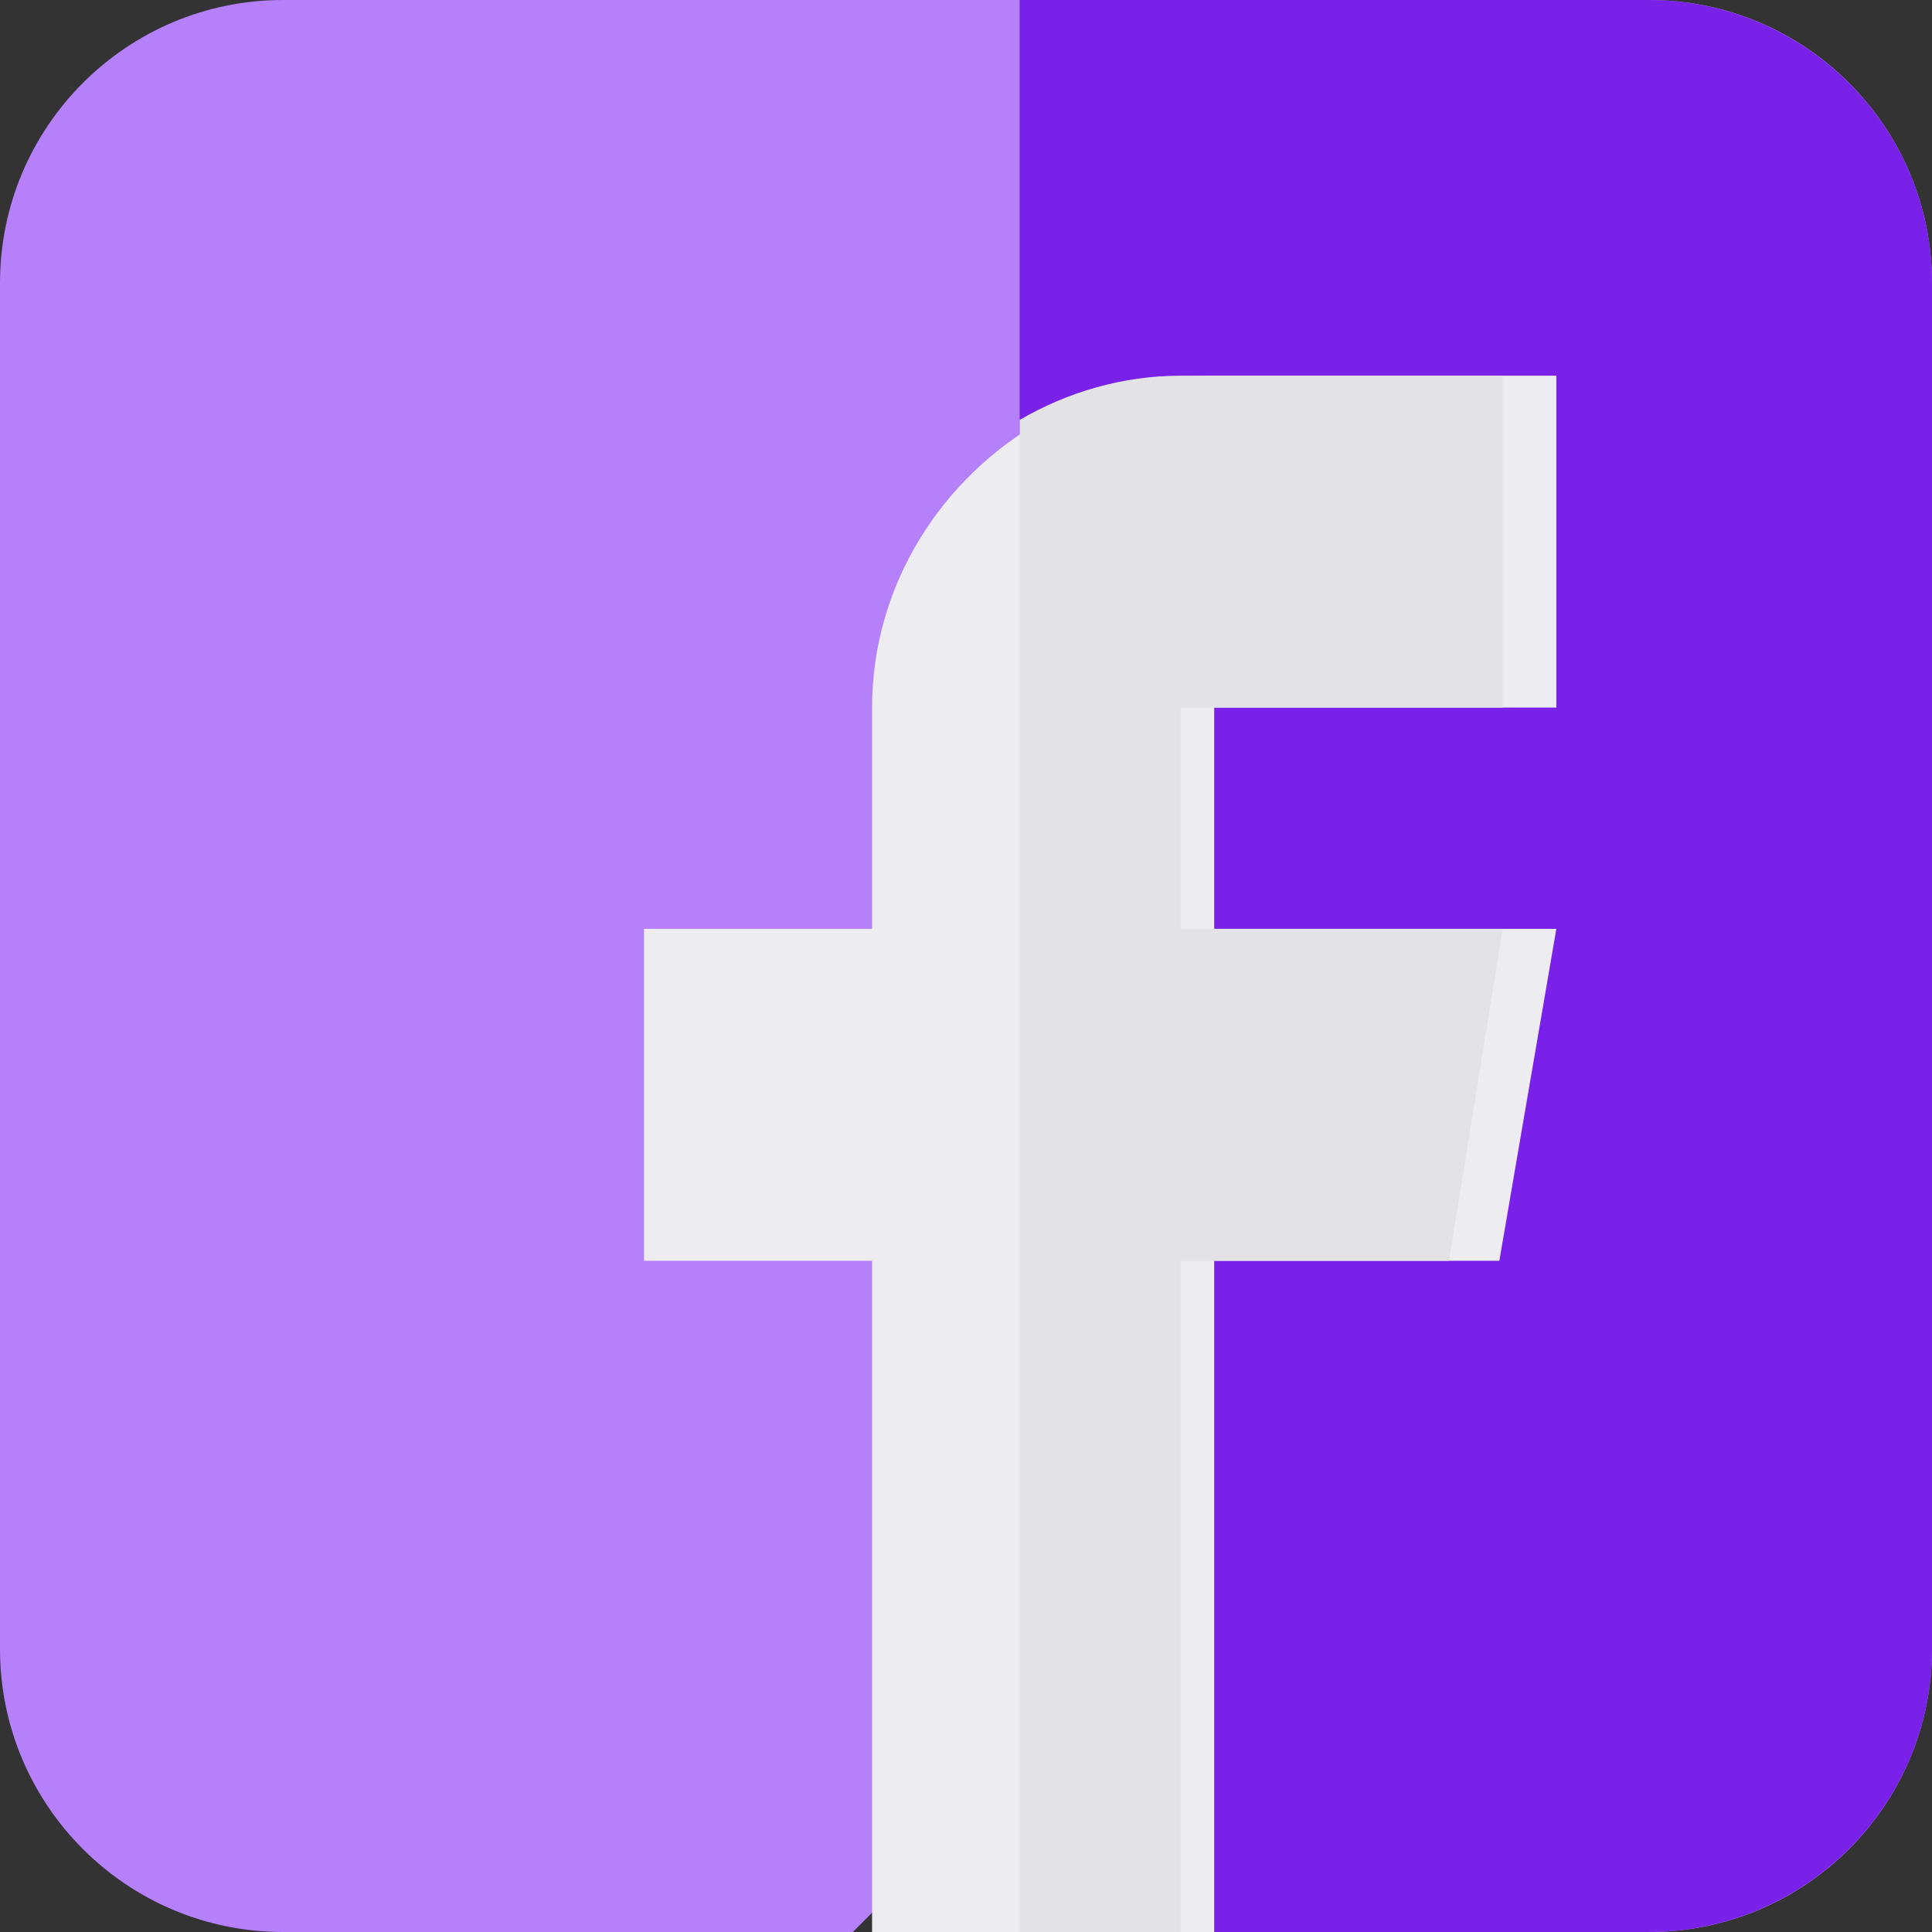 <svg width="36" height="36" viewBox="0 0 36 36" fill="none" xmlns="http://www.w3.org/2000/svg">
<rect x="0" y="0" width="36" height="36" fill="#333333" stroke="none"/>
<path d="M36 5.273V30.727C36 33.637 33.637 36 30.727 36H22.219L20.109 33.891H18L15.891 36H5.273C2.363 36 0 33.637 0 30.727V5.273C0 2.363 2.363 0 5.273 0H30.727C33.637 0 36 2.363 36 5.273Z" fill="#B680FB"/>
<path d="M36 5.273V30.727C36 33.637 33.63 36 30.709 36H22.174L20.058 33.891H19V0H30.709C33.63 0 36 2.363 36 5.273Z" fill="#7921E9"/>
<path d="M22.625 13.185V17.308H29L27.938 23.493H22.625V36H16.25V23.493H12V17.308H16.25V13.185C16.25 10.896 17.546 8.897 19.438 7.825C20.372 7.309 21.478 7 22.625 7H29V13.185H22.625Z" fill="#ECECF1"/>
<path d="M22 13.185V17.308H28L27 23.493H22V36H19V7.825C19.88 7.309 20.92 7 22 7H28V13.185H22Z" fill="#E2E2E7"/>
</svg>
